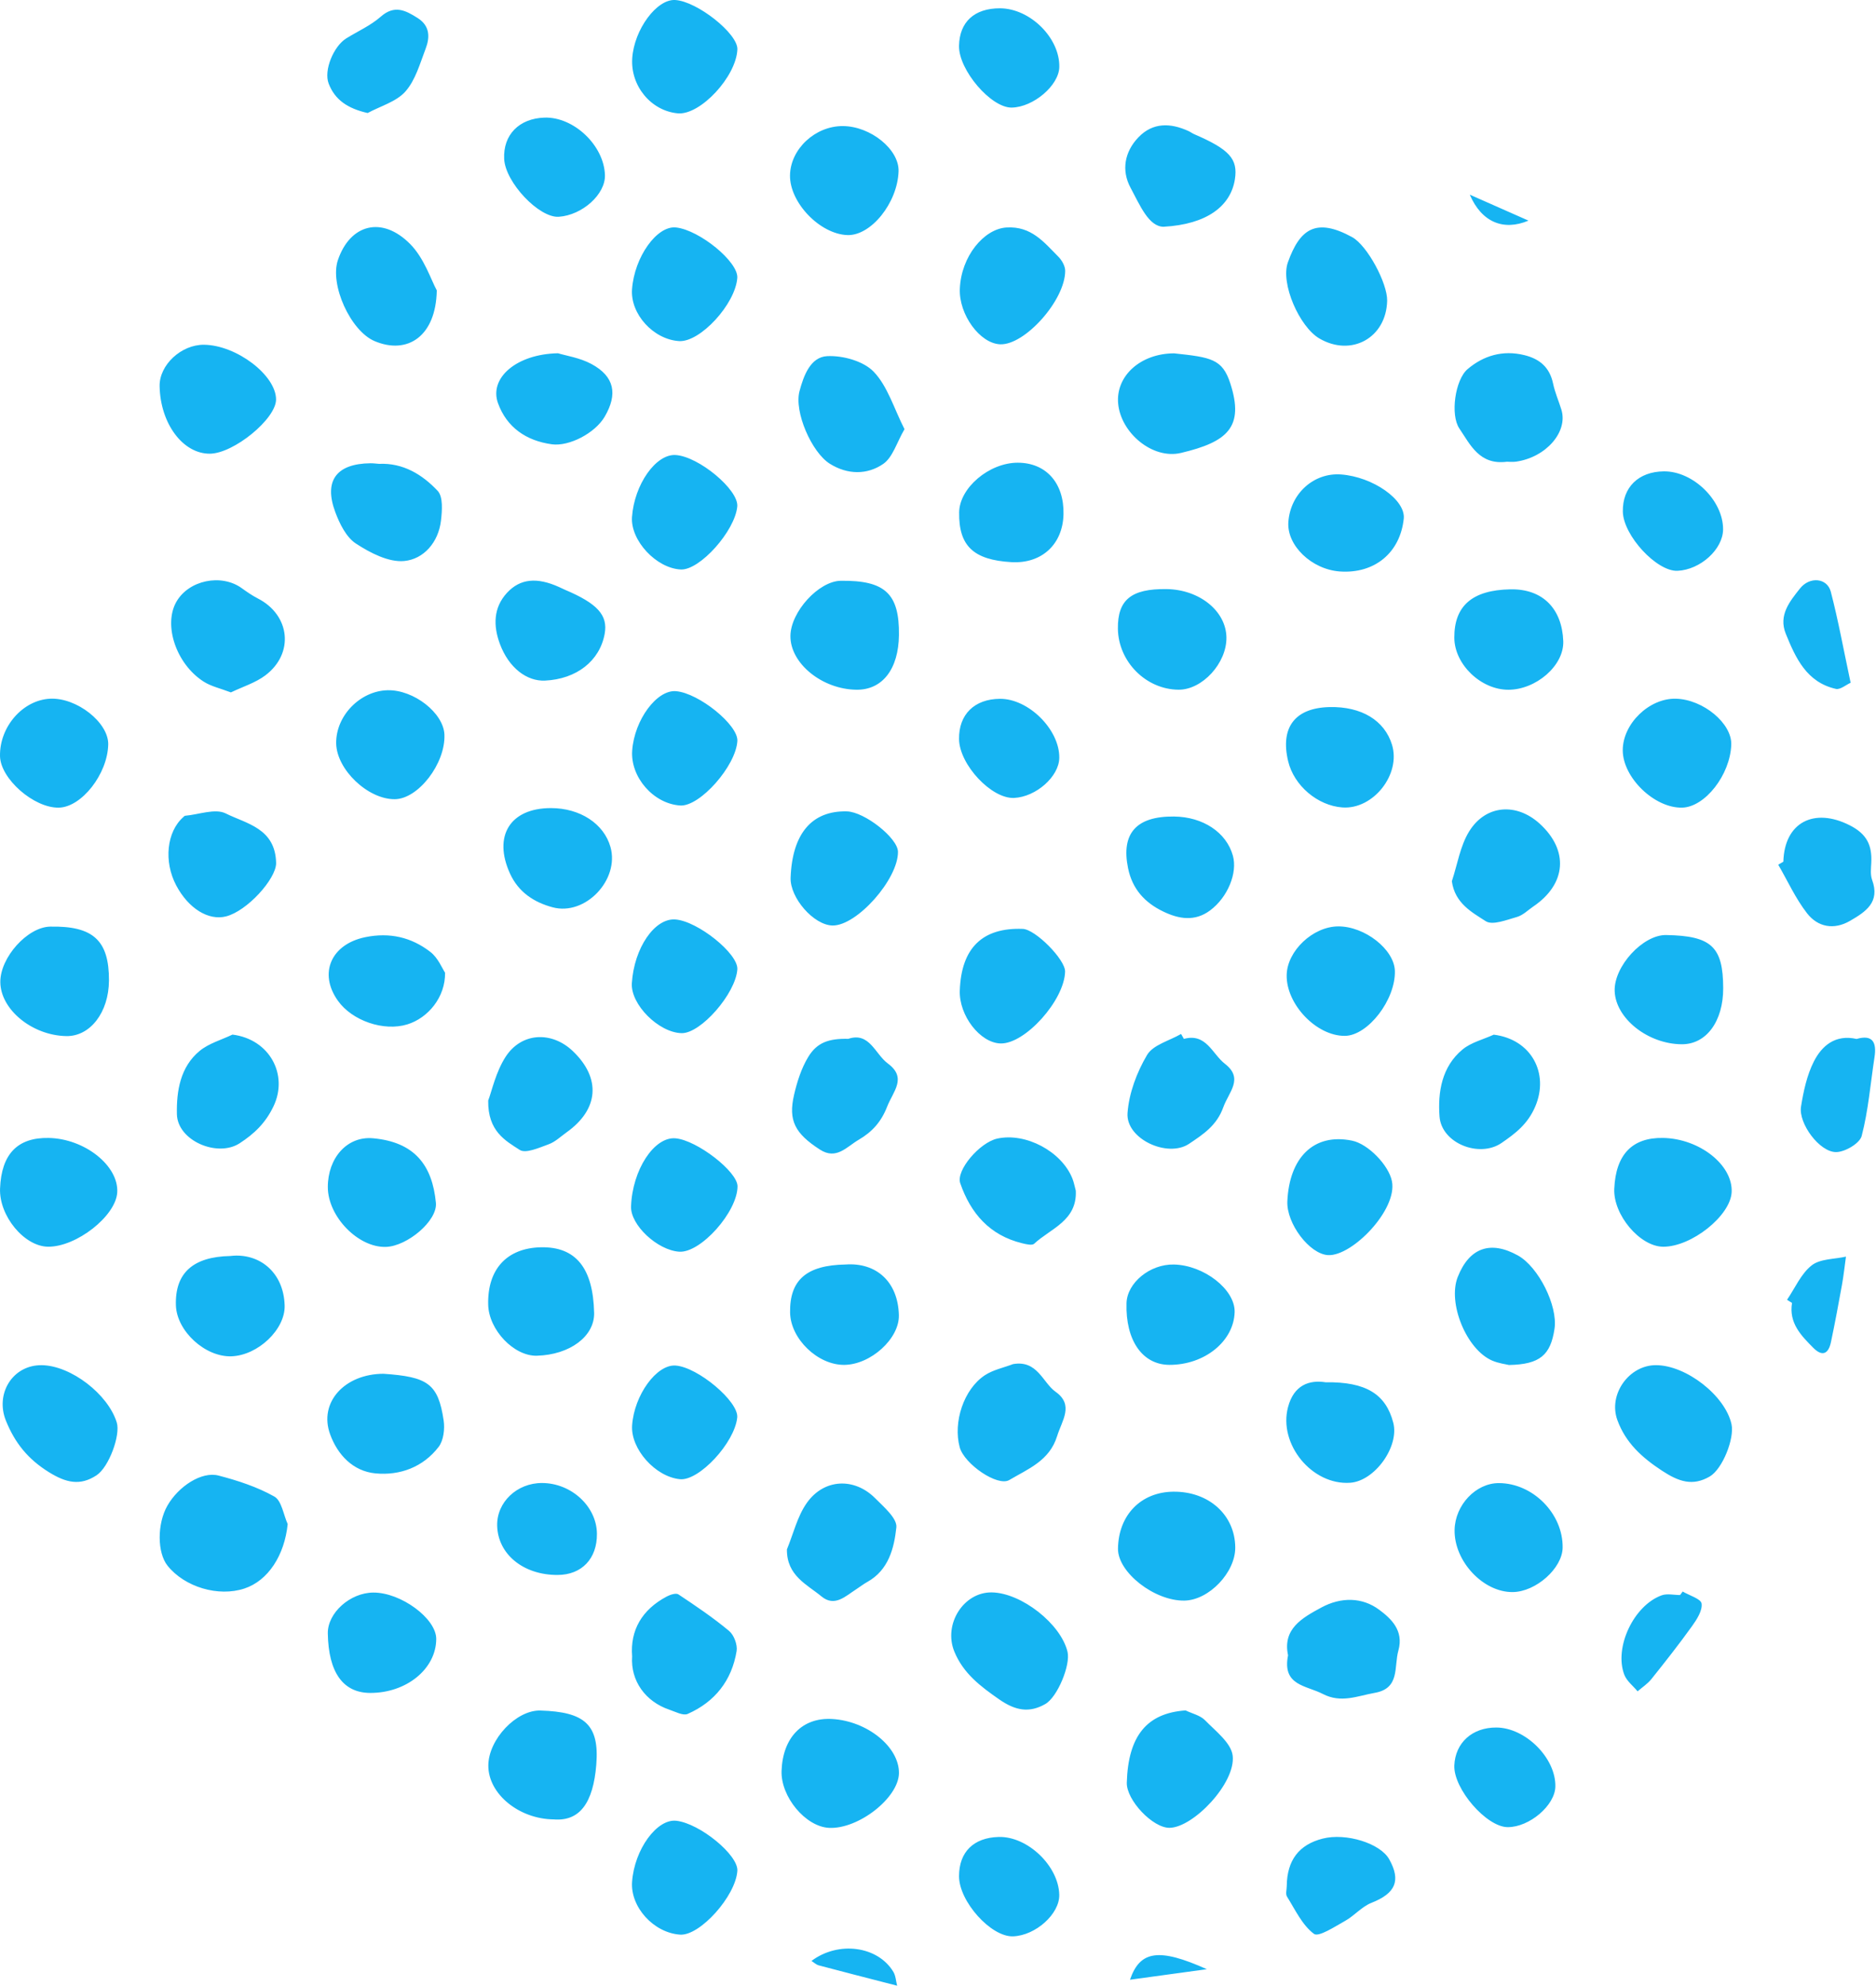 <svg height="454" viewBox="0 0 429 454" width="429" xmlns="http://www.w3.org/2000/svg"><path d="m219.297 464.829c.538.9.583 2.096.856 3.155-.883-.227-1.767-.454-2.651-.682-5.092-1.315-10.188-2.612-15.269-3.968-.586-.156-1.084-.644-1.67-1.007 6.163-4.634 15.195-3.415 18.734 2.502zm71.678-.615c-6.415.878-11.904 1.63-17.572 2.406 2.287-6.669 6.618-7.325 17.572-2.406zm-33.744-16.996c.085 4.366-5.415 9.302-10.566 9.482-5.041.176-12.355-7.963-12.354-13.747.001-5.536 3.329-8.824 9.082-8.975 6.594-.171 13.709 6.636 13.838 13.24zm-87.548-16.939c5.38.63 14.153 7.821 13.935 11.422-.349 5.766-8.554 14.918-13.098 14.609-6.042-.411-11.391-6.298-10.977-12.083.528-7.382 5.681-14.472 10.14-13.948zm163.001 8.803c2.748 4.932 1.401 7.808-4.065 9.958-2.206.868-3.905 2.947-6.027 4.13-2.333 1.299-6.052 3.759-7.116 2.965-2.688-2.005-4.286-5.514-6.166-8.517-.373-.595-.054-1.622-.056-2.45.069-5.86 2.783-9.432 8.215-10.813 5.345-1.361 13.18 1.074 15.215 4.727zm-127.412-32.074c8.046.451 15.375 6.385 15.298 12.386-.073 5.657-9.311 12.867-16.02 12.502-5.363-.292-11.034-7.122-10.823-13.036.273-7.632 4.754-12.233 11.545-11.852zm80.844-1.961c1.51.73 3.362 1.128 4.46 2.258 2.41 2.483 5.957 5.154 6.31 8.077.751 6.236-8.976 16.436-14.432 16.507-3.844.05-9.899-6.351-9.78-10.34.316-10.715 4.619-15.892 13.442-16.502zm71.051 3.911c6.693.023 13.667 7.007 13.508 13.527-.104 4.302-5.935 9.256-10.884 9.25-4.862-.006-12.447-8.777-12.216-14.125.226-5.179 4.099-8.672 9.592-8.652zm-218.579-3.884c10.094.298 13.512 3.189 12.77 12.384-.706 8.754-3.794 12.981-9.721 12.506-7.988-.078-15-5.852-14.968-12.322.031-5.986 6.426-12.73 11.919-12.568zm31.55-26.556c3.968 2.638 7.938 5.313 11.59 8.358 1.121.934 1.955 3.17 1.719 4.613-1.103 6.715-4.963 11.62-11.188 14.358-1.054.464-2.808-.5-4.185-.964-5.459-1.839-8.912-6.597-8.517-12.203-.482-5.941 2.235-10.663 7.91-13.673.786-.416 2.12-.856 2.671-.489zm71.677-.452c6.774.107 15.821 7.224 17.311 13.615.693 2.976-2.282 10.303-5.092 11.909-3.678 2.103-6.859 1.491-10.514-1.048-4.313-2.997-8.239-5.961-10.282-10.946-2.56-6.247 2.099-13.634 8.577-13.53zm88.562 3.954c2.657 1.978 5.701 4.715 4.405 9.328-1.051 3.745.417 8.658-5.404 9.683-3.939.694-7.69 2.427-11.887.248-3.8-1.973-9.333-1.879-7.941-8.835-1.281-6.022 3.167-8.526 7.641-10.938 4.471-2.412 9.316-2.365 13.186.514zm-230.014-3.917c6.307-.041 14.41 5.929 14.395 10.606-.022 6.835-6.807 12.374-15.116 12.339-6.2-.027-9.525-4.698-9.677-13.599-.08-4.677 5.075-9.312 10.398-9.346zm299.43-.237c1.529.908 4.179 1.666 4.324 2.758.216 1.614-1.101 3.643-2.204 5.18-2.958 4.125-6.104 8.118-9.277 12.081-.867 1.082-2.094 1.876-3.156 2.801-1.036-1.258-2.486-2.358-3.038-3.801-2.381-6.241 2.155-15.838 8.544-18.151 1.248-.452 2.799-.065 4.21-.065.199-.268.398-.535.597-.803zm-184.674-21.342c1.981 1.986 5.079 4.635 4.858 6.679-.505 4.7-1.751 9.76-6.647 12.474-.865.48-1.649 1.104-2.484 1.639-2.462 1.576-4.964 4.176-7.986 1.673-3.285-2.722-7.976-4.735-7.908-10.762 1.478-3.573 2.381-7.554 4.559-10.631 3.926-5.549 10.854-5.84 15.608-1.072zm82.356 11.271c.037 5.71-6.007 12.037-11.601 12.145-6.838.13-15.279-6.454-15.213-11.869.092-7.664 5.229-12.955 12.651-13.031 8.113-.083 14.114 5.321 14.163 12.755zm60.275-14.719c7.802.011 14.713 7.009 14.591 14.776-.074 4.705-6.109 10.074-11.398 10.137-6.766.083-13.447-7.056-13.308-14.22.11-5.685 4.853-10.699 10.115-10.693zm-292.773-1.725c4.39 1.143 8.832 2.591 12.753 4.794 1.67.938 2.077 4.128 3.057 6.294-.717 7.108-4.447 12.944-9.904 14.741-5.954 1.962-13.636-.319-17.562-5.215-2.39-2.979-2.408-9.592-.038-13.734 2.533-4.426 7.826-7.886 11.694-6.88zm73.978 1.704c6.707.018 12.484 5.352 12.55 11.584.059 5.712-3.467 9.417-8.988 9.438-7.825.031-13.667-4.733-13.823-11.27-.126-5.353 4.519-9.769 10.261-9.752zm179.182-23.03c9.252-.14 13.781 2.735 15.473 9.24 1.42 5.459-4.225 13.332-9.842 13.731-8.731.618-16.465-8.825-14.225-17.295 1.332-5.038 4.842-6.268 8.594-5.676zm-293.543-3.907c6.631.109 15.12 6.615 17.112 13.115.874 2.855-1.778 10.186-4.635 12.063-3.74 2.457-6.962 1.718-10.894-.725-4.794-2.977-7.756-6.665-9.819-11.758-2.508-6.19 1.546-12.804 8.236-12.695zm369.095-.006c6.938.021 15.847 6.989 17.27 13.51.709 3.256-2.059 10.241-4.977 11.943-3.904 2.278-7.083 1.189-10.898-1.311-4.651-3.048-8.343-6.412-10.227-11.591-2.13-5.857 2.651-12.57 8.832-12.551zm-137.305 6.083c4.273 3.023 1.462 6.564.347 10.162-1.74 5.623-6.643 7.474-10.916 10.008-2.692 1.598-10.309-3.667-11.347-7.474-1.562-5.73.919-13.304 5.763-16.483 1.887-1.238 4.275-1.715 6.435-2.538 5.582-.981 6.792 4.257 9.718 6.325zm-86.9-5.996c5.098.353 14.468 8.239 14.105 11.87-.579 5.778-8.708 14.541-13.095 14.116-5.633-.546-11.31-6.932-10.942-12.309.475-6.92 5.599-13.977 9.932-13.677zm-66.781 1.882c10.095.693 12.49 2.246 13.748 10.646.294 1.959-.012 4.599-1.147 6.075-3.553 4.619-8.829 6.583-14.433 6.053-5.155-.486-8.687-4.273-10.381-8.943-2.649-7.296 3.321-13.808 12.213-13.831zm259.423-27.041c4.7 2.619 9.132 11.487 8.361 16.726-.89 6.035-3.331 8.171-10.419 8.308-.697-.177-2.369-.37-3.848-1.011-5.901-2.555-10.211-13.174-7.866-19.114 2.641-6.691 7.48-8.416 13.772-4.909zm-141.573 13.648c.128 5.37-6.44 11.296-12.467 11.359-6.073.064-12.312-5.949-12.408-11.96-.121-7.467 3.773-10.838 12.691-10.99 6.958-.499 12 3.885 12.184 11.591zm62.88-11.587c6.898.14 14.049 5.738 13.902 10.883-.188 6.669-6.881 12.08-14.914 12.059-6.17-.017-10.053-5.597-9.811-14.102.133-4.672 5.371-8.952 10.823-8.84zm-203.339 9.396c.143 5.43-6.081 11.374-12.161 11.589-6.011.212-12.52-5.757-12.706-11.654-.233-7.374 3.895-11.113 12.454-11.278 6.508-.778 12.21 3.622 12.413 11.343zm70.771 1.655c.119 5.355-5.535 9.589-13.085 9.801-5.234.147-11-5.89-11.141-11.664-.197-8.089 4.258-12.952 12.025-13.126 7.989-.18 11.973 4.715 12.201 14.989zm286.267-12.855c-.299 2.151-.527 4.316-.912 6.453-.789 4.378-1.605 8.752-2.523 13.103-.543 2.577-1.899 3.438-4.018 1.313-2.825-2.835-5.636-5.711-4.882-10.286l-1.14-.714c1.829-2.685 3.199-5.953 5.634-7.867 1.939-1.526 5.179-1.397 7.841-2.002zm-112.929-26.512c3.656.752 8.376 5.601 9.105 9.281 1.286 6.5-9.075 17.157-14.588 16.888-4.242-.208-9.556-7.215-9.33-12.306.433-9.799 5.89-15.698 14.813-13.863zm-154.712-.533c4.906.439 14.164 7.604 14.165 10.963.002 5.833-8.428 15.288-13.335 14.956-5.001-.339-11.157-6.112-11.013-10.329.286-8.364 5.291-16.026 10.183-15.59zm-69.191-.014c9.519.854 13.559 6.179 14.382 14.752.397 4.129-6.567 9.931-11.422 10.085-6.348.202-13.287-6.938-13.292-13.675-.005-6.64 4.388-11.695 10.332-11.162zm295.001-.075c8.347.149 15.992 6.188 15.69 12.395-.262 5.401-9.185 12.51-15.659 12.477-5.31-.027-11.442-7.288-11.183-13.243.339-7.831 4.102-11.755 11.152-11.629zm-369.159.004c8.253.163 16.056 6.381 15.665 12.483-.345 5.395-9.323 12.43-15.798 12.381-5.46-.042-11.246-7.054-10.995-13.325.314-7.86 3.998-11.68 11.128-11.539zm234.099 9.294c.351.885.519 1.841.772 2.765.328 6.886-5.776 8.639-9.522 12.125-.479.445-1.858.104-2.76-.115-7.386-1.8-11.766-6.818-14.144-13.724-1.014-2.946 4.445-9.308 8.456-10.197 6.498-1.44 14.724 2.918 17.198 9.146zm-42.212-26.322c4.466 3.3 1.198 6.38-.161 9.877-1.359 3.494-3.448 5.784-6.505 7.565-2.752 1.604-5.096 4.677-8.862 2.245-5.722-3.692-7.276-6.658-5.911-12.536.692-2.983 1.665-6.051 3.235-8.642 2.017-3.329 4.719-4.236 9.17-4.146 4.851-1.623 6.099 3.469 9.034 5.637zm225.63-1.441c-.924 6.019-1.404 12.147-2.929 18.006-.442 1.699-3.809 3.681-5.847 3.695-3.796.025-8.646-6.562-8.028-10.395.567-3.52 1.342-7.179 2.935-10.314 1.836-3.616 4.92-6.251 9.773-5.159 3.666-1.059 4.619.759 4.096 4.167zm-297.663-1.386c6.489 6.183 5.95 13.317-1.413 18.556-1.347.959-2.607 2.196-4.11 2.74-2.158.78-5.242 2.185-6.619 1.294-3.265-2.111-7.315-4.263-7.214-11.284.831-2.184 1.732-6.506 3.963-9.974 3.633-5.646 10.56-5.937 15.393-1.332zm210.591-3.759c8.598 1.057 12.709 8.833 9.51 16.386-1.715 4.049-4.533 6.18-7.73 8.377-5.062 3.477-13.717.086-14.176-6.045-.418-5.593.516-11.414 5.269-15.338 1.966-1.623 4.728-2.282 7.127-3.38zm-71.501-.16c.214.375.43.75.646 1.125 5.111-1.396 6.49 3.458 9.376 5.691 4.384 3.395.872 6.465-.367 9.943-1.481 4.155-4.574 6.178-7.832 8.357-4.908 3.282-14.488-1.122-14.065-7.031.326-4.553 2.122-9.323 4.467-13.285 1.374-2.321 5.104-3.246 7.775-4.8zm-216.926.143c8.495 1.058 12.838 9.171 9.384 16.402-1.828 3.828-4.405 6.278-7.743 8.447-5.077 3.298-14.221-.587-14.346-6.662-.107-5.242.749-10.798 5.215-14.466 2.099-1.725 4.969-2.51 7.49-3.721zm327.848-22.761c10.351.176 13.022 2.657 13.051 12.126.024 7.597-3.859 12.869-9.46 12.845-7.727-.033-15.122-5.879-15.356-12.14-.212-5.655 6.451-12.921 11.765-12.831zm-147.118-1.405c2.893.108 9.739 7.019 9.673 9.765-.156 6.568-9.156 16.583-14.762 16.426-4.692-.132-9.517-6.398-9.316-12.097.343-9.72 5.167-14.439 14.405-14.094zm-208.971 11.799c-.032 7.267-4.283 12.806-9.755 12.71-7.81-.136-15.062-6.083-15.089-12.372-.023-5.625 6.209-12.552 11.387-12.656 9.834-.201 13.497 3.152 13.457 12.318zm281.092-12.371c6.085-.037 12.849 5.283 12.969 10.2.162 6.582-6.162 14.782-11.434 14.829-6.491.056-13.449-7.223-13.309-13.923.116-5.519 6.004-11.071 11.774-11.106zm-151.572-1.583c5.116.37 14.405 7.829 14.176 11.386-.356 5.546-8.373 14.724-12.76 14.607-5.258-.139-11.672-6.588-11.364-11.425.512-8.038 5.205-14.91 9.948-14.568zm-56.017 7.425c1.773 1.373 2.722 3.811 3.356 4.747.082 5.608-3.889 10.355-8.632 11.816-5.383 1.658-12.613-.812-15.888-5.427-4.478-6.313-1.487-12.916 6.27-14.511 5.599-1.152 10.564.021 14.894 3.375zm324.539-28.972c3.99 2.016 5.15 4.609 4.96 8.555-.062 1.32-.241 2.77.194 3.956 1.872 5.11-1.496 7.289-5.036 9.344-3.71 2.153-7.381 1.439-9.842-1.719-2.626-3.37-4.43-7.382-6.593-11.113l1.172-.68c.243-9.008 7.025-12.443 15.145-8.343zm-229.306-3.162c4.063.1 11.669 6.108 11.693 9.239.05 6.29-9.422 16.95-14.971 16.851-4.282-.077-9.751-6.319-9.58-10.934.373-10.068 4.855-15.35 12.858-15.156zm158.426 2.799c6.712 6.099 6.13 13.8-1.435 18.935-1.233.837-2.377 2.014-3.741 2.4-2.36.666-5.598 1.974-7.145.972-3.099-2.008-7.065-4.076-7.75-9.143 1.272-3.825 1.895-8.054 3.958-11.389 3.783-6.114 10.816-6.588 16.113-1.775zm-83.609-1.624c6.625.066 11.981 3.627 13.461 8.945 1.099 3.952-1.175 9.517-5.198 12.513-3.491 2.601-7.13 1.999-10.733.26-4.221-2.038-7.065-5.125-8.043-9.927-1.608-7.895 1.846-11.879 10.513-11.791zm-216.849-.705c4.689 2.35 11.388 3.356 11.52 11.395-.043 3.608-6.611 10.904-11.444 12.141-4.03 1.03-8.599-1.804-11.393-7.065-2.902-5.466-2.193-12.302 1.624-15.642.125-.11.254-.284.393-.296 3.142-.275 6.891-1.74 9.3-.533zm74.353-1.224c6.671-.001 12.125 3.561 13.629 8.901 2.104 7.475-5.733 15.784-13.213 13.786-4.241-1.132-7.815-3.441-9.764-7.714-3.921-8.602.031-14.97 9.348-14.973zm-101.228-14.532c-.148 6.745-6.094 14.336-11.304 14.431-5.697.103-13.347-6.605-13.442-11.788-.122-6.704 5.205-12.81 11.448-13.118 6.095-.302 13.408 5.459 13.298 10.475zm358.5-10.474c6.231.162 12.829 5.646 12.655 10.518-.246 6.905-6.014 14.278-11.253 14.385-6.322.129-13.556-6.869-13.561-13.118-.005-6.068 6.057-11.943 12.159-11.785zm-64.927 10.524c2.073 6.783-4.297 14.839-11.334 14.336-5.693-.407-11.089-5.003-12.416-10.573-1.843-7.74 1.571-12.198 9.478-12.375 7.272-.162 12.567 3.033 14.272 8.612zm-163.713-12.245c5.248.466 14.199 7.719 14.012 11.353-.293 5.703-8.558 15.059-13.058 14.781-6.109-.377-11.437-6.474-10.993-12.579.51-7.012 5.646-13.944 10.039-13.555zm-52.976 9.948c.244 6.617-5.995 14.713-11.365 14.748-6.14.04-13.293-6.779-13.388-12.764-.1-6.271 5.447-12.003 11.757-12.148 5.988-.138 12.813 5.2 12.996 10.164zm127.031-8.204c6.553-.046 13.689 7.067 13.572 13.53-.076 4.262-5.313 8.89-10.329 9.13-5.156.247-12.501-7.587-12.593-13.431-.089-5.64 3.504-9.187 9.35-9.229zm-173.401-25.31c1.186.851 2.395 1.698 3.69 2.36 7.413 3.79 8.389 12.585 1.708 17.606-2.256 1.696-5.133 2.567-7.858 3.879-2.373-.913-4.5-1.363-6.216-2.459-6.317-4.03-9.273-12.959-6.255-18.252 2.823-4.952 10.247-6.495 14.931-3.134zm302.223 12.113c.213 5.603-6.226 11.112-12.538 11.126-6.287.014-12.337-5.794-12.373-11.877-.043-7.314 4.114-10.916 12.792-11.082 7.455-.156 11.839 4.472 12.119 11.833zm-151.915-1.385c-.091 7.794-3.78 12.557-9.686 12.505-7.859-.068-15.18-6.011-15.13-12.282.043-5.519 6.469-12.564 11.517-12.626 10.12-.126 13.409 2.942 13.299 12.403zm61.219-10.503c7.509.107 13.579 5.013 13.67 11.046.087 5.87-5.51 11.989-10.938 11.956-7.456-.045-13.785-6.404-13.88-13.945-.083-6.616 3.064-9.172 11.148-9.057zm151.872.588c1.707 6.532 2.91 13.196 4.538 20.829-1.062.471-2.373 1.626-3.372 1.4-6.668-1.506-9.191-7.013-11.457-12.609-1.719-4.246.922-7.405 3.23-10.327 2.255-2.854 6.244-2.42 7.061.707zm-290.801-1.052c.453.205.895.434 1.352.627 7.428 3.145 9.835 5.812 9.066 10.055-1.123 6.203-6.419 10.357-13.642 10.703-4.141.198-8.295-2.895-10.337-8.431-1.479-4.008-1.547-8.207 1.668-11.664 3.003-3.23 6.827-3.58 11.893-1.29zm178.798-25.745c7.312.536 14.801 5.809 14.352 10.104-.817 7.798-6.678 12.639-14.617 12.073-6.453-.461-12.159-5.944-11.773-11.312.466-6.495 5.813-11.321 12.038-10.865zm73.814-.709c6.699-.082 13.595 6.664 13.559 13.267-.025 4.538-5.168 9.22-10.4 9.468-4.755.225-12.439-8.086-12.523-13.546-.085-5.538 3.563-9.118 9.364-9.189zm-225.98-3.734c5.288.317 14.452 7.954 14.107 11.755-.509 5.599-8.55 14.595-12.884 14.414-5.609-.237-11.573-6.636-11.189-12.008.531-7.427 5.461-14.432 9.966-14.161zm78.223 1.757c6.495-.005 10.641 4.651 10.486 11.775-.15 6.903-5.006 11.365-11.925 10.958-8.683-.511-12.048-3.72-11.939-11.389.08-5.591 6.857-11.34 13.378-11.344zm-148.015.127c.659-.008 1.32.088 1.979.135 5.523-.254 9.917 2.465 13.406 6.173 1.264 1.344 1.022 4.533.759 6.798-.576 4.962-3.946 8.817-8.395 9.241-3.572.341-7.797-1.862-11.05-3.983-2.213-1.443-3.724-4.516-4.716-7.171-2.69-7.205.247-11.101 8.017-11.193zm115.091-20.932c3.191 3.318 4.611 8.339 7.049 13.139-1.786 3.065-2.683 6.442-4.868 7.945-3.668 2.522-8.158 2.489-12.194-.033-4.181-2.612-8.208-11.884-6.949-16.599.941-3.519 2.492-7.819 6.331-8.01 3.564-.178 8.284 1.119 10.631 3.558zm148.792-3.791c3.539.867 5.8 2.817 6.575 6.508.425 2.026 1.278 3.96 1.894 5.948 1.574 5.079-3.507 10.923-10.368 11.898-.812.116-1.653.016-2.088.016-6.292.826-8.378-3.917-10.875-7.598-2.1-3.095-.983-11.134 1.887-13.573 3.651-3.102 8.062-4.403 12.975-3.199zm-80.089-.406c8.472.903 11.041 1.283 12.85 6.866 3.249 10.025-.666 13.391-11.281 15.901-6.513 1.54-13.758-4.592-14.365-11.281-.574-6.339 5.135-11.465 12.796-11.486zm-221.817-1.965c7.421.095 16.455 6.97 16.451 12.519-.003 4.435-9.697 12.361-15.149 12.388-6.165.03-11.317-6.9-11.477-15.439-.09-4.842 4.952-9.535 10.175-9.468zm80.925 1.946c1.789.549 4.993 1.017 7.667 2.463 5.242 2.835 6.045 6.866 3.005 12.046-2.223 3.787-8.152 6.835-12.072 6.302-5.906-.805-10.339-3.91-12.318-9.399-2.071-5.742 4.193-11.233 13.718-11.412zm181.587-26.561c3.497 1.909 8.107 10.584 8.023 14.541-.178 8.481-8.189 12.931-15.525 8.623-4.515-2.651-8.911-12.543-7.172-17.4 2.737-7.646 6.429-10.262 14.674-5.764zm-215.413 1.565c3.256 3.275 4.803 8.251 6.107 10.616-.185 10.527-6.724 14.773-14.216 11.603-5.521-2.337-10.307-12.913-8.391-18.54 2.784-8.177 10.062-10.153 16.5-3.679zm148.26 2.93c.807.81 1.551 2.136 1.55 3.225-.006 6.729-9.243 17.024-14.872 16.792-4.634-.191-9.442-6.793-9.22-12.661.281-7.439 5.508-13.728 10.667-14.046 5.698-.351 8.576 3.376 11.875 6.69zm-87.433-6.694c5.409.606 14.257 7.879 14.001 11.511-.423 5.997-8.495 14.769-13.312 14.465-5.876-.371-11.161-6.187-10.76-11.838.523-7.369 5.693-14.627 10.071-14.138zm38.16-23.183c6.343.042 12.877 5.352 12.719 10.337-.229 7.214-6.31 14.783-11.719 14.584-6.291-.232-13.205-7.444-13.104-13.67.097-6.013 5.777-11.293 12.104-11.251zm79.024 1.141c.451.206.854.518 1.308.714 8.07 3.485 10.035 5.664 9.297 10.33-.962 6.081-6.358 10.287-16.325 10.835-3.377-.044-5.368-4.877-7.544-8.939-2.123-3.963-1.358-8.204 1.803-11.504 3.302-3.448 7.344-3.324 11.461-1.436zm64.32 14.539c4.297 1.9 8.594 3.799 13.426 5.936-5.724 2.411-10.722.368-13.426-5.936zm-197.768-4.452c.123 4.364-5.165 9.133-10.542 9.508-4.51.314-12.241-7.859-12.502-13.217-.269-5.502 3.401-9.267 9.212-9.452 6.718-.213 13.64 6.373 13.832 13.161zm16.065-40.05c5.012.291 14.352 7.693 14.219 11.269-.232 6.237-8.488 15.107-13.627 14.641-6.107-.556-10.828-6.256-10.417-12.581.426-6.562 5.595-13.574 9.825-13.329zm-58.882 4.128c2.803 1.778 2.817 4.391 1.814 7.006-1.296 3.38-2.321 7.174-4.616 9.771-2.078 2.354-5.703 3.343-8.646 4.933-4.585-1.039-7.486-3.017-8.913-6.729-1.174-3.055 1.155-8.554 4.017-10.33 2.646-1.642 5.588-2.939 7.891-4.966 3.159-2.781 5.694-1.434 8.453.315zm133.164-2.23c6.878.025 13.693 6.773 13.556 13.426-.086 4.206-5.915 9.178-10.869 9.272-4.737.089-12.166-8.601-12.063-14.111.101-5.476 3.522-8.608 9.376-8.587z" fill="#16b4f2" fill-rule="evenodd" transform="translate(-15 -14)"/></svg>